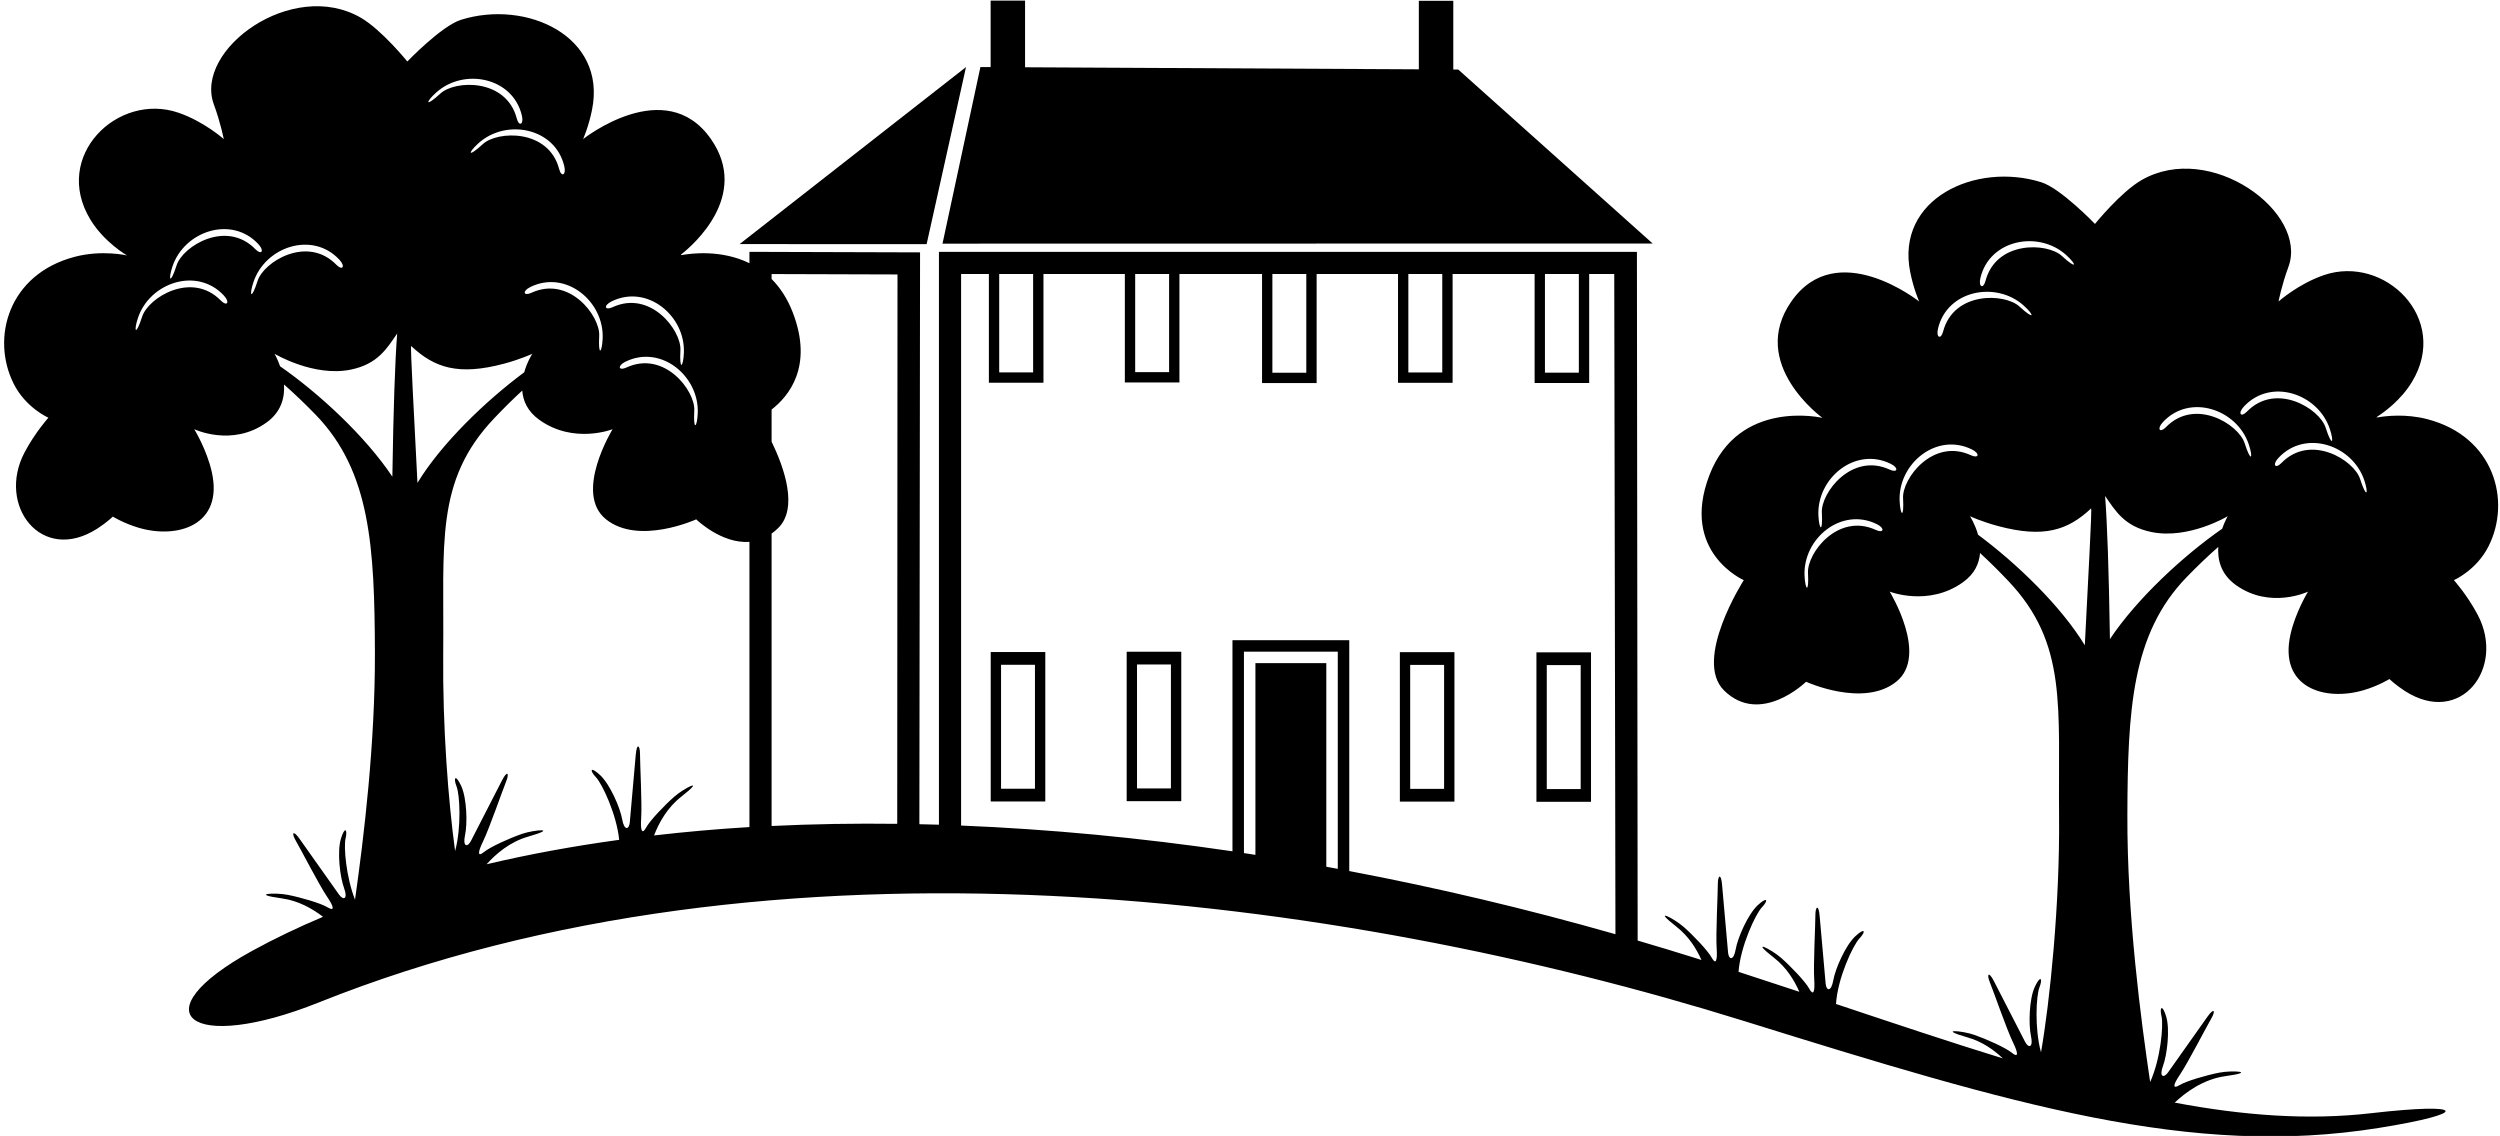 <?xml version="1.0" encoding="UTF-8"?>
<svg xmlns="http://www.w3.org/2000/svg" xmlns:xlink="http://www.w3.org/1999/xlink" width="548pt" height="249pt" viewBox="0 0 548 249" version="1.1">
<g id="surface1">
<path style=" stroke:none;fill-rule:nonzero;fill:rgb(0%,0%,0%);fill-opacity:1;" d="M 211.75 14.699 L 162.121 53.504 L 203.117 53.516 L 211.75 14.699 "/>
<path style=" stroke:none;fill-rule:nonzero;fill:rgb(0%,0%,0%);fill-opacity:1;" d="M 362.258 53.375 L 319.641 15.238 L 318.562 15.234 L 318.562 0.18 L 311.008 0.18 L 311.008 15.195 L 224.695 14.746 L 224.695 0.133 L 217.145 0.133 L 217.145 14.703 L 214.906 14.699 L 206.598 53.406 L 362.258 53.375 "/>
<path style=" stroke:none;fill-rule:nonzero;fill:rgb(0%,0%,0%);fill-opacity:1;" d="M 246.969 175.617 L 258.934 175.617 L 258.934 142.859 L 246.969 142.859 Z M 249.234 145.652 L 256.664 145.652 L 256.664 172.824 L 249.234 172.824 L 249.234 145.652 "/>
<path style=" stroke:none;fill-rule:nonzero;fill:rgb(0%,0%,0%);fill-opacity:1;" d="M 217.164 175.684 L 229.129 175.684 L 229.129 142.926 L 217.164 142.926 Z M 219.43 145.719 L 226.863 145.719 L 226.863 172.891 L 219.43 172.891 L 219.43 145.719 "/>
<path style=" stroke:none;fill-rule:nonzero;fill:rgb(0%,0%,0%);fill-opacity:1;" d="M 336.785 175.754 L 348.75 175.754 L 348.75 142.996 L 336.785 142.996 Z M 339.051 145.789 L 346.484 145.789 L 346.484 172.965 L 339.051 172.965 L 339.051 145.789 "/>
<path style=" stroke:none;fill-rule:nonzero;fill:rgb(0%,0%,0%);fill-opacity:1;" d="M 306.848 175.711 L 318.812 175.711 L 318.812 142.953 L 306.848 142.953 Z M 309.113 145.746 L 316.547 145.746 L 316.547 172.918 L 309.113 172.918 L 309.113 145.746 "/>
<path style=" stroke:none;fill-rule:nonzero;fill:rgb(0%,0%,0%);fill-opacity:1;" d="M 545.504 119.715 C 550.508 109.742 546.715 95.738 532.133 91.898 C 527.336 90.633 522.891 91.195 521.285 91.477 C 520.875 91.547 520.848 91.484 521.188 91.266 C 522.559 90.379 526.246 87.754 528.684 83.746 C 537.148 69.82 522.695 55.77 509.422 60.297 C 503.766 62.23 499.453 66.09 499.453 66.09 C 499.453 66.09 500.121 62.578 501.625 58.492 C 506.031 46.531 484.488 30.781 469.422 39.48 C 464.844 42.121 459.215 49.086 459.215 49.086 C 459.215 49.086 451.742 41.297 447.453 39.949 C 433.156 35.449 415.461 43.508 418.727 59.676 C 419.473 63.383 420.68 66.09 420.68 66.09 C 420.68 66.09 402.641 51.75 392.656 66.09 C 383.129 79.781 399.484 91.598 399.484 91.598 C 399.484 91.598 381.16 87.289 374.695 104.176 C 368.227 121.059 382.238 127.168 382.238 127.168 C 382.238 127.168 371.055 144.609 377.926 151.359 C 385.91 159.199 395.891 149.441 395.891 149.441 C 395.891 149.441 408.465 155.191 415.652 149.441 C 422.836 143.695 414.215 129.684 414.215 129.684 C 414.215 129.684 422.719 133.035 430.262 127.645 C 432.887 125.773 433.852 123.453 434.023 121.219 C 436.055 123.09 438.148 125.156 440.215 127.34 C 453.266 141.117 451.113 154.902 451.348 178.879 C 451.535 198.172 449.328 219.586 447.387 230.668 C 445.941 225.379 446.336 218.227 447.051 216.414 C 447.82 214.457 447.27 213.645 446.027 216.328 C 444.781 219.012 444.641 224.598 445.191 227.113 C 445.738 229.633 444.672 229.844 443.91 228.391 C 443.145 226.941 438.348 217.59 437.113 215.156 C 435.883 212.723 435.453 213.574 436.176 215.324 C 436.898 217.074 439.906 225.738 441.223 228.43 C 442.539 231.117 442.363 231.887 441.004 230.773 C 439.641 229.66 435.465 227.777 432.738 226.832 C 430.012 225.887 424.469 225.449 431.371 227.426 C 434.52 228.328 437.078 230.156 439.023 232 C 427.398 228.426 415.254 224.348 402.453 220.074 C 402.793 214.449 406.164 207.199 407.598 205.699 C 409.047 204.176 408.844 203.215 406.68 205.234 C 404.52 207.254 402.285 212.375 401.848 214.914 C 401.406 217.453 400.34 217.246 400.18 215.613 C 400.016 213.98 399.09 203.512 398.867 200.793 C 398.641 198.078 397.926 198.703 397.934 200.598 C 397.941 202.488 397.469 211.648 397.676 214.637 C 397.883 217.625 397.434 218.27 396.59 216.727 C 395.746 215.184 392.59 211.863 390.418 209.965 C 388.246 208.062 383.277 205.57 388.93 210 C 391.602 212.098 393.316 214.883 394.418 217.402 C 390.047 215.949 385.613 214.492 381.086 213.027 C 381.504 207.438 384.801 200.367 386.211 198.891 C 387.664 197.363 387.457 196.406 385.297 198.422 C 383.133 200.441 380.898 205.566 380.461 208.102 C 380.02 210.641 378.953 210.438 378.793 208.805 C 378.629 207.172 377.703 196.703 377.48 193.984 C 377.254 191.266 376.539 191.895 376.547 193.785 C 376.559 195.68 376.082 204.84 376.289 207.828 C 376.496 210.812 376.047 211.461 375.203 209.918 C 374.359 208.375 371.203 205.055 369.031 203.152 C 366.859 201.254 361.891 198.758 367.543 203.191 C 370.16 205.242 371.855 207.957 372.961 210.43 C 372.535 210.297 372.125 210.16 371.695 210.027 C 367.461 208.691 363.215 207.414 358.973 206.168 L 358.812 55.203 L 205.816 55.203 L 205.816 180.773 C 204.379 180.73 202.953 180.699 201.527 180.668 L 201.676 55.32 L 164.277 55.203 L 164.277 57.695 C 158.09 54.66 151.402 55.555 149.527 55.895 C 149.195 55.953 149.164 55.887 149.426 55.684 C 151.898 53.727 164.465 42.871 155.844 30.488 C 145.859 16.145 127.82 30.488 127.82 30.488 C 127.82 30.488 129.027 27.777 129.773 24.07 C 133.039 7.902 115.344 -0.152 101.047 4.344 C 96.758 5.691 89.285 13.48 89.285 13.48 C 89.285 13.48 83.656 6.52 79.078 3.875 C 64.012 -4.82 42.469 10.926 46.875 22.887 C 48.379 26.977 49.047 30.488 49.047 30.488 C 49.047 30.488 44.734 26.625 39.078 24.695 C 25.805 20.164 11.348 34.219 19.82 48.145 C 22.859 53.145 27.848 55.996 27.848 55.996 C 27.848 55.996 22.383 54.711 16.367 56.293 C 1.785 60.133 -2.008 74.141 2.996 84.109 C 5.656 89.406 10.605 91.562 10.605 91.562 C 10.605 91.562 7.676 94.82 5.375 99.188 C -0.75 110.812 9.102 123.73 21.336 115.867 C 23.414 114.531 24.734 113.238 24.734 113.238 C 24.734 113.238 27.062 114.691 30.352 115.672 C 38.914 118.223 49.051 115.137 46.422 103.445 C 45.32 98.531 42.578 94.078 42.578 94.078 C 42.578 94.078 50.844 98.031 58.387 92.641 C 61.684 90.285 62.441 87.109 62.254 84.277 C 64.5 86.254 66.863 88.508 69.219 90.938 C 81.23 103.359 82.098 119.957 82.18 143.066 C 82.246 162.875 79.781 183.387 77.82 197.207 C 75.863 192.234 75.316 185.621 75.746 183.809 C 76.234 181.762 75.574 181.035 74.723 183.867 C 73.871 186.703 74.52 192.25 75.418 194.664 C 76.316 197.082 75.289 197.441 74.328 196.109 C 73.367 194.781 67.297 186.203 65.734 183.969 C 64.172 181.73 63.867 182.637 64.828 184.266 C 65.789 185.898 69.992 194.051 71.676 196.527 C 73.355 199.004 73.293 199.785 71.789 198.879 C 70.285 197.969 65.883 196.695 63.051 196.145 C 60.219 195.594 54.668 195.941 61.781 196.926 C 65.434 197.43 68.52 199.203 70.805 200.965 C 65.383 203.254 60.199 205.727 55.309 208.406 C 30.227 222.164 41.555 231.066 69.875 219.738 C 169.988 179.691 293.43 196.129 382.215 223.781 C 441.645 242.293 480.309 253.824 521.395 247.25 C 541.621 244.012 540.812 241.586 519.773 244.012 C 505.914 245.613 491.672 244.516 476.695 241.695 C 478.977 239.539 482.871 236.578 487.77 235.898 C 494.883 234.918 489.336 234.57 486.504 235.117 C 483.668 235.668 479.27 236.945 477.762 237.855 C 476.258 238.762 476.195 237.977 477.879 235.504 C 479.562 233.023 483.762 224.871 484.723 223.242 C 485.684 221.609 485.383 220.707 483.816 222.941 C 482.254 225.176 476.184 233.758 475.223 235.086 C 474.262 236.414 473.234 236.055 474.133 233.641 C 475.031 231.227 475.684 225.676 474.832 222.844 C 473.98 220.012 473.316 220.734 473.805 222.785 C 474.266 224.719 473.609 232.137 471.312 237.18 C 469.301 223.594 466.246 200.691 466.32 178.672 C 466.398 155.562 467.27 138.961 479.281 126.543 C 481.637 124.109 484 121.855 486.246 119.883 C 486.059 122.715 486.816 125.891 490.113 128.246 C 497.656 133.633 505.922 129.684 505.922 129.684 C 505.922 129.684 503.18 134.133 502.078 139.047 C 499.449 150.738 509.586 153.824 518.148 151.277 C 521.438 150.297 523.766 148.844 523.766 148.844 C 523.766 148.844 525.086 150.137 527.164 151.473 C 539.398 159.332 549.25 146.414 543.125 134.789 C 540.824 130.426 537.895 127.168 537.895 127.168 C 537.895 127.168 542.848 125.012 545.504 119.715 Z M 48.422 65.895 C 42.039 59.348 32.496 65.246 31.164 69.398 C 29.758 73.785 29.246 72.691 30.238 69.695 C 32.812 61.938 43.188 58.426 49.082 64.789 C 50.473 66.289 49.75 67.258 48.422 65.895 Z M 38.723 58.129 C 37.316 62.516 36.805 61.426 37.797 58.43 C 40.375 50.664 50.746 47.156 56.641 53.52 C 58.031 55.02 57.309 55.988 55.98 54.625 C 49.598 48.078 40.055 53.98 38.723 58.129 Z M 56.477 61.539 C 55.07 65.93 54.559 64.836 55.555 61.84 C 58.129 54.078 68.504 50.57 74.398 56.934 C 75.789 58.434 75.066 59.402 73.734 58.039 C 67.352 51.492 57.809 57.391 56.477 61.539 Z M 86.004 104.488 C 80.113 95.641 69.922 86.211 61.398 80.289 C 60.824 78.648 60.184 77.551 60.184 77.551 C 60.184 77.551 68.762 82.688 76.898 81.02 C 82.852 79.797 84.832 76.328 87.062 73.109 C 86.598 79.023 86.234 89.477 86.004 104.488 Z M 137.316 80.562 C 135.59 81.359 135.262 80.195 137.094 79.289 C 144.871 75.453 153.309 82.438 152.945 90.605 C 152.805 93.758 151.934 94.598 152.188 89.992 C 152.426 85.645 145.617 76.727 137.316 80.562 Z M 134.059 66.066 C 141.836 62.227 150.27 69.211 149.906 77.379 C 149.766 80.531 148.898 81.371 149.148 76.77 C 149.387 72.418 142.578 63.5 134.281 67.336 C 132.551 68.133 132.223 66.973 134.059 66.066 Z M 132.102 74.227 C 131.961 77.383 131.094 78.219 131.344 73.617 C 131.586 69.266 124.777 60.348 116.477 64.184 C 114.746 64.984 114.418 63.82 116.254 62.914 C 124.031 59.078 132.469 66.059 132.102 74.227 Z M 123.691 36.43 C 124.16 38.422 123.051 38.906 122.57 37.066 C 120.25 28.223 109.039 28.641 105.832 31.594 C 102.441 34.715 102.535 33.512 104.879 31.398 C 110.949 25.918 121.703 27.988 123.691 36.43 Z M 95.586 20.305 C 101.656 14.824 112.41 16.895 114.398 25.336 C 114.867 27.328 113.758 27.812 113.277 25.973 C 110.957 17.129 99.742 17.547 96.539 20.5 C 93.148 23.621 93.242 22.418 95.586 20.305 Z M 90.133 75.848 C 95.234 80.648 100.508 82.371 110.457 79.727 C 114.086 78.762 116.684 77.551 116.684 77.551 C 116.684 77.551 115.57 79.25 114.906 81.609 C 106.352 87.953 96.703 97.301 91.508 105.844 C 90.805 91.715 89.898 75.629 90.133 75.848 Z M 164.277 181.293 C 157.148 181.719 150.188 182.344 143.367 183.129 C 144.434 180.363 146.238 177.062 149.297 174.664 C 154.949 170.234 149.977 172.727 147.809 174.629 C 145.637 176.531 142.477 179.852 141.633 181.395 C 140.789 182.938 140.344 182.289 140.547 179.301 C 140.754 176.316 140.281 167.156 140.289 165.262 C 140.301 163.371 139.582 162.742 139.355 165.461 C 139.133 168.18 138.207 178.648 138.047 180.281 C 137.883 181.914 136.816 182.117 136.379 179.582 C 135.938 177.043 133.703 171.918 131.543 169.898 C 129.383 167.883 129.176 168.84 130.629 170.367 C 132.004 171.809 135.18 178.57 135.723 184.09 C 125.633 185.473 115.922 187.254 106.66 189.449 C 108.699 187.176 111.754 184.535 115.754 183.395 C 122.656 181.414 117.113 181.855 114.387 182.797 C 111.66 183.742 107.484 185.629 106.121 186.742 C 104.758 187.852 104.586 187.086 105.902 184.395 C 107.219 181.707 110.227 173.043 110.949 171.293 C 111.672 169.543 111.242 168.691 110.012 171.121 C 108.777 173.559 103.98 182.906 103.215 184.359 C 102.453 185.812 101.387 185.602 101.934 183.082 C 102.484 180.566 102.344 174.98 101.098 172.293 C 99.855 169.609 99.305 170.422 100.074 172.383 C 100.785 174.184 101.18 181.277 99.758 186.559 C 98.27 175.602 96.996 159.41 97.152 143.273 C 97.387 119.297 95.234 105.516 108.285 91.734 C 110.352 89.551 112.445 87.484 114.477 85.613 C 114.648 87.848 115.613 90.168 118.238 92.043 C 125.781 97.434 134.285 94.078 134.285 94.078 C 134.285 94.078 125.664 108.09 132.848 113.84 C 140.035 119.586 152.609 113.84 152.609 113.84 C 152.609 113.84 158.152 119.254 164.277 118.77 Z M 196.672 180.582 C 187.297 180.465 178.109 180.625 169.133 181.055 L 169.133 116.965 C 169.617 116.617 170.098 116.219 170.574 115.754 C 175.031 111.375 171.891 102.5 169.133 96.805 L 169.133 89.77 C 172.844 86.902 178.324 80.371 173.805 68.57 C 172.598 65.414 170.973 63 169.133 61.156 L 169.133 60.074 L 196.73 60.16 Z M 338.652 60.059 L 346.082 60.059 L 346.082 81.684 L 338.652 81.684 Z M 308.711 60.059 L 316.145 60.059 L 316.145 81.648 L 308.711 81.648 Z M 278.906 60.059 L 286.34 60.059 L 286.34 81.699 L 278.906 81.699 Z M 248.832 60.059 L 256.266 60.059 L 256.266 81.57 L 248.832 81.57 Z M 219.027 60.059 L 226.461 60.059 L 226.461 81.625 L 219.027 81.625 Z M 293.242 190.449 C 292.402 190.293 291.562 190.141 290.727 189.988 L 290.727 145.359 L 275.188 145.359 L 275.188 187.387 C 274.352 187.258 273.512 187.121 272.672 186.996 L 272.672 142.844 L 293.242 142.844 Z M 295.758 190.934 L 295.758 140.328 L 270.156 140.328 L 270.156 186.605 C 249.848 183.617 229.93 181.746 210.672 180.961 L 210.672 60.059 L 216.762 60.059 L 216.762 83.891 L 228.727 83.891 L 228.727 60.059 L 246.566 60.059 L 246.566 83.836 L 258.531 83.836 L 258.531 60.059 L 276.641 60.059 L 276.641 83.965 L 288.605 83.965 L 288.605 60.059 L 306.445 60.059 L 306.445 83.914 L 318.41 83.914 L 318.41 60.059 L 336.387 60.059 L 336.387 83.949 L 348.348 83.949 L 348.348 60.059 L 353.844 60.059 L 354.105 204.777 C 334.59 199.215 315.062 194.594 295.758 190.934 Z M 434.102 60.941 C 436.09 52.496 446.844 50.43 452.914 55.906 C 455.258 58.023 455.352 59.227 451.961 56.105 C 448.758 53.152 437.543 52.73 435.223 61.574 C 434.742 63.418 433.633 62.934 434.102 60.941 Z M 424.809 72.035 C 426.797 63.59 437.551 61.523 443.621 67 C 445.965 69.117 446.059 70.32 442.668 67.195 C 439.465 64.246 428.25 63.824 425.93 72.672 C 425.445 74.512 424.34 74.027 424.809 72.035 Z M 411.184 116.164 C 402.883 112.328 396.074 121.246 396.312 125.598 C 396.566 130.199 395.695 129.363 395.555 126.207 C 395.191 118.039 403.629 111.059 411.406 114.895 C 413.238 115.801 412.91 116.965 411.184 116.164 Z M 414.219 102.938 C 405.922 99.105 399.113 108.02 399.352 112.371 C 399.602 116.973 398.734 116.137 398.594 112.98 C 398.23 104.812 406.664 97.832 414.441 101.668 C 416.277 102.574 415.949 103.738 414.219 102.938 Z M 417.156 109.223 C 417.406 113.824 416.539 112.984 416.398 109.832 C 416.031 101.66 424.469 94.68 432.246 98.52 C 434.082 99.426 433.754 100.586 432.023 99.789 C 423.723 95.953 416.914 104.871 417.156 109.223 Z M 456.992 141.449 C 451.797 132.902 442.148 123.559 433.594 117.215 C 432.93 114.855 431.816 113.156 431.816 113.156 C 431.816 113.156 434.414 114.367 438.043 115.328 C 447.992 117.977 453.266 116.25 458.367 111.449 C 458.602 111.23 457.695 127.32 456.992 141.449 Z M 487.102 115.895 C 478.578 121.816 468.387 131.246 462.496 140.09 C 462.266 125.078 461.898 114.629 461.438 108.711 C 463.668 111.934 465.645 115.398 471.602 116.621 C 479.738 118.293 488.316 113.156 488.316 113.156 C 488.316 113.156 487.676 114.25 487.102 115.895 Z M 492.02 97.145 C 490.691 92.996 481.148 87.098 474.766 93.641 C 473.438 95.004 472.711 94.035 474.102 92.535 C 479.996 86.176 490.371 89.684 492.945 97.445 C 493.941 100.441 493.43 101.531 492.02 97.145 Z M 492.52 90.23 C 491.191 91.59 490.469 90.625 491.859 89.121 C 497.754 82.762 508.125 86.27 510.699 94.031 C 511.695 97.027 511.184 98.121 509.777 93.73 C 508.445 89.582 498.902 83.684 492.52 90.23 Z M 517.336 105 C 516.004 100.852 506.461 94.953 500.078 101.496 C 498.75 102.859 498.027 101.895 499.418 100.391 C 505.312 94.031 515.688 97.539 518.262 105.301 C 519.254 108.297 518.742 109.391 517.336 105 "/>
</g>
</svg>
